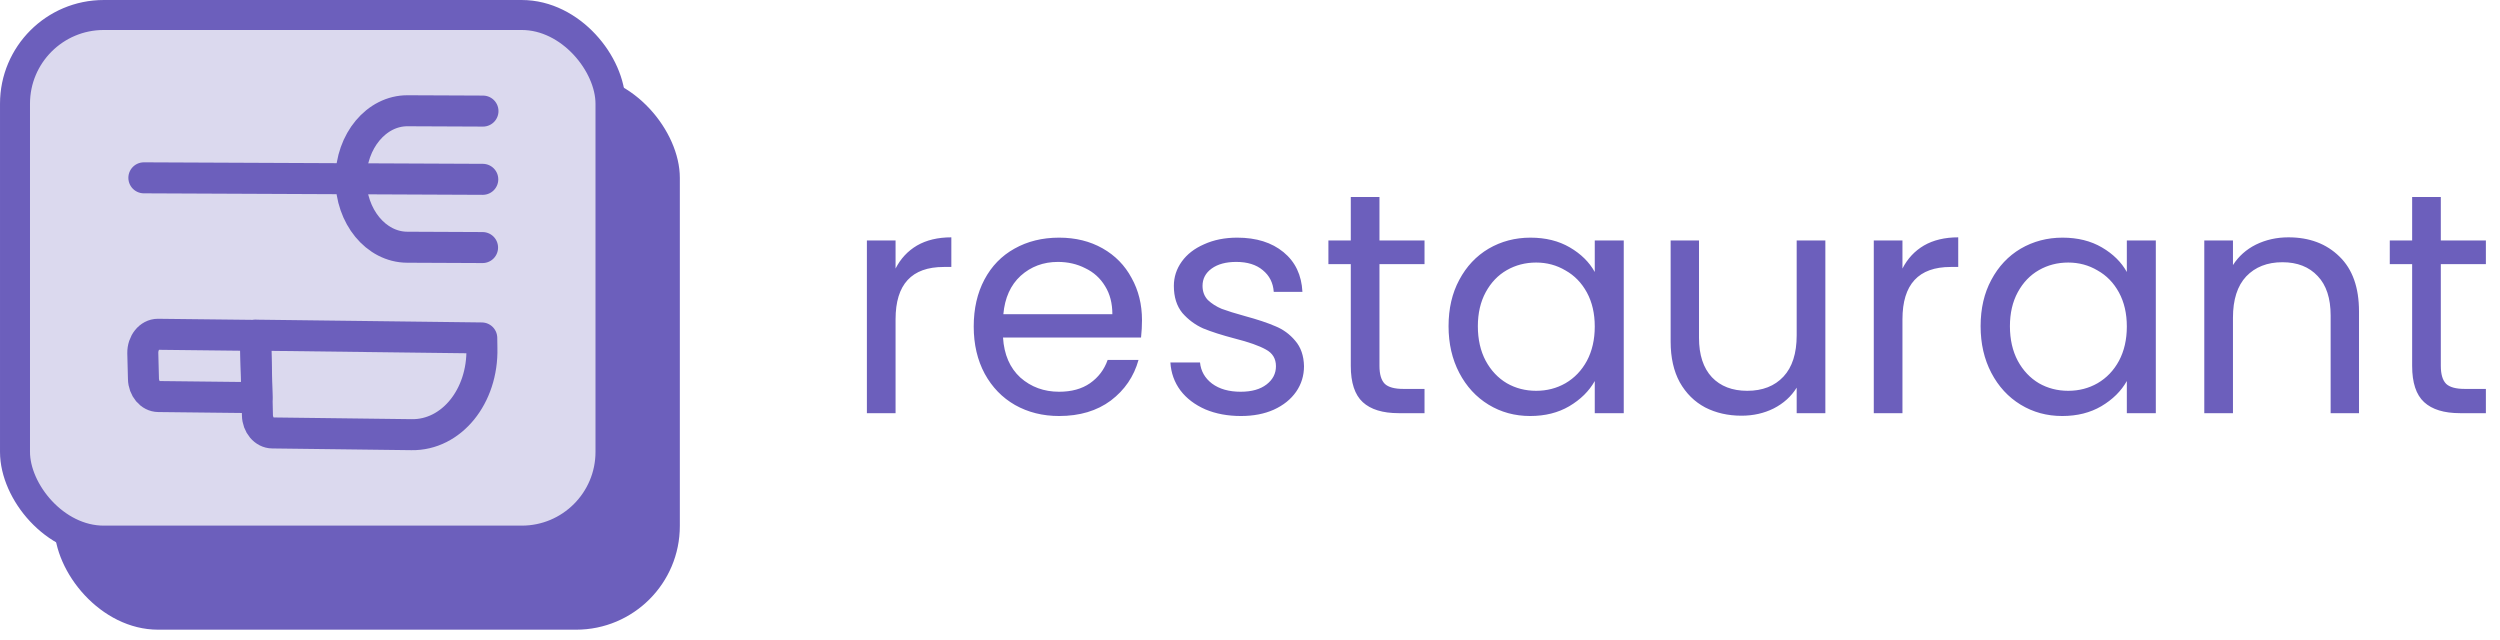 <svg width="168" height="43" viewBox="0 0 168 43" fill="none" xmlns="http://www.w3.org/2000/svg">
<rect x="3.653" y="4.978" width="42.032" height="37.337" rx="6.97" fill="#6C5FBC"/>
<rect x="1.008" y="1.008" width="40.017" height="35.322" rx="5.962" fill="#DBD9EE" stroke="#6C5FBC" stroke-width="2.015"/>
<path d="M32.442 12.051L9.668 11.95" stroke="#6C5FBC" stroke-width="2.084" stroke-linecap="round" stroke-linejoin="round"/>
<path d="M32.428 16.636L27.363 16.613C25.268 16.604 23.573 14.542 23.581 12.011C23.589 9.48 25.296 7.433 27.391 7.443L32.456 7.465" stroke="#6C5FBC" stroke-width="2.084" stroke-linecap="round" stroke-linejoin="round"/>
<path d="M17.265 26.722L10.647 26.648C10.105 26.645 9.651 26.108 9.64 25.452L9.596 23.725C9.586 23.04 10.044 22.462 10.611 22.464L17.154 22.538L17.265 26.722Z" stroke="#6C5FBC" stroke-width="2.084" stroke-linecap="round" stroke-linejoin="round"/>
<path d="M27.659 29.21L18.305 29.094C17.763 29.092 17.309 28.554 17.299 27.899L17.179 22.523L32.374 22.71L32.384 23.395C32.461 26.641 30.333 29.252 27.659 29.21Z" stroke="#6C5FBC" stroke-width="2.084" stroke-linecap="round" stroke-linejoin="round"/>
<path d="M60.182 18.046C60.52 17.382 61 16.867 61.621 16.5C62.257 16.133 63.026 15.949 63.93 15.949V17.94H63.422C61.261 17.94 60.182 19.111 60.182 21.455V27.765H58.255V16.161H60.182V18.046ZM76.742 21.518C76.742 21.886 76.721 22.274 76.678 22.683H67.403C67.474 23.827 67.862 24.723 68.568 25.372C69.288 26.008 70.156 26.325 71.173 26.325C72.006 26.325 72.697 26.135 73.248 25.754C73.813 25.358 74.208 24.836 74.434 24.187H76.509C76.198 25.302 75.577 26.212 74.646 26.918C73.714 27.61 72.556 27.956 71.173 27.956C70.072 27.956 69.083 27.709 68.208 27.215C67.347 26.721 66.669 26.022 66.175 25.118C65.681 24.201 65.434 23.142 65.434 21.942C65.434 20.742 65.674 19.69 66.154 18.787C66.634 17.883 67.305 17.192 68.166 16.712C69.041 16.218 70.043 15.97 71.173 15.97C72.274 15.97 73.248 16.21 74.095 16.69C74.942 17.17 75.591 17.834 76.043 18.681C76.509 19.514 76.742 20.46 76.742 21.518ZM74.751 21.116C74.751 20.382 74.589 19.754 74.264 19.232C73.94 18.695 73.495 18.293 72.93 18.024C72.38 17.742 71.766 17.601 71.088 17.601C70.114 17.601 69.281 17.912 68.589 18.533C67.912 19.154 67.523 20.015 67.425 21.116H74.751ZM83.394 27.956C82.504 27.956 81.707 27.808 81.001 27.511C80.295 27.201 79.737 26.777 79.328 26.241C78.918 25.69 78.693 25.062 78.65 24.356H80.641C80.697 24.935 80.966 25.408 81.445 25.775C81.94 26.142 82.582 26.325 83.373 26.325C84.107 26.325 84.685 26.163 85.109 25.838C85.532 25.514 85.744 25.104 85.744 24.61C85.744 24.102 85.518 23.728 85.067 23.488C84.615 23.234 83.916 22.987 82.97 22.747C82.109 22.521 81.403 22.295 80.853 22.069C80.316 21.829 79.85 21.483 79.455 21.032C79.074 20.566 78.883 19.959 78.883 19.21C78.883 18.617 79.06 18.074 79.413 17.58C79.766 17.086 80.267 16.698 80.916 16.415C81.566 16.119 82.307 15.97 83.14 15.97C84.424 15.97 85.462 16.295 86.252 16.945C87.043 17.594 87.466 18.483 87.523 19.613H85.596C85.554 19.006 85.307 18.519 84.855 18.152C84.417 17.785 83.824 17.601 83.076 17.601C82.384 17.601 81.834 17.749 81.424 18.046C81.015 18.342 80.81 18.73 80.81 19.21C80.81 19.591 80.93 19.909 81.17 20.163C81.424 20.403 81.735 20.601 82.102 20.756C82.483 20.897 83.005 21.06 83.669 21.243C84.502 21.469 85.18 21.695 85.702 21.921C86.224 22.133 86.669 22.457 87.036 22.895C87.417 23.333 87.615 23.904 87.629 24.61C87.629 25.245 87.452 25.817 87.1 26.325C86.746 26.834 86.245 27.236 85.596 27.532C84.961 27.815 84.227 27.956 83.394 27.956ZM92.7 17.749V24.589C92.7 25.154 92.82 25.556 93.06 25.796C93.3 26.022 93.716 26.135 94.309 26.135H95.728V27.765H93.991C92.918 27.765 92.114 27.518 91.577 27.024C91.041 26.53 90.773 25.718 90.773 24.589V17.749H89.269V16.161H90.773V13.239H92.7V16.161H95.728V17.749H92.7ZM97.343 21.921C97.343 20.735 97.583 19.697 98.063 18.808C98.543 17.904 99.199 17.206 100.032 16.712C100.879 16.218 101.818 15.97 102.848 15.97C103.865 15.97 104.747 16.189 105.495 16.627C106.243 17.064 106.801 17.615 107.168 18.279V16.161H109.116V27.765H107.168V25.605C106.787 26.283 106.215 26.848 105.453 27.299C104.705 27.737 103.829 27.956 102.827 27.956C101.797 27.956 100.865 27.702 100.032 27.194C99.199 26.685 98.543 25.973 98.063 25.055C97.583 24.137 97.343 23.093 97.343 21.921ZM107.168 21.942C107.168 21.067 106.992 20.304 106.639 19.655C106.286 19.006 105.806 18.512 105.199 18.173C104.606 17.82 103.949 17.643 103.229 17.643C102.509 17.643 101.853 17.813 101.26 18.152C100.667 18.49 100.194 18.985 99.841 19.634C99.488 20.283 99.312 21.046 99.312 21.921C99.312 22.81 99.488 23.587 99.841 24.25C100.194 24.9 100.667 25.401 101.26 25.754C101.853 26.093 102.509 26.262 103.229 26.262C103.949 26.262 104.606 26.093 105.199 25.754C105.806 25.401 106.286 24.9 106.639 24.25C106.992 23.587 107.168 22.817 107.168 21.942ZM122.664 16.161V27.765H120.737V26.05C120.37 26.643 119.855 27.109 119.191 27.448C118.542 27.772 117.822 27.935 117.031 27.935C116.128 27.935 115.316 27.751 114.596 27.384C113.876 27.003 113.304 26.438 112.881 25.69C112.472 24.942 112.267 24.031 112.267 22.959V16.161H114.173V22.704C114.173 23.848 114.462 24.73 115.041 25.351C115.62 25.958 116.41 26.262 117.413 26.262C118.443 26.262 119.255 25.944 119.848 25.309C120.441 24.674 120.737 23.749 120.737 22.535V16.161H122.664ZM127.845 18.046C128.184 17.382 128.664 16.867 129.285 16.5C129.92 16.133 130.689 15.949 131.593 15.949V17.94H131.085C128.925 17.94 127.845 19.111 127.845 21.455V27.765H125.918V16.161H127.845V18.046ZM133.097 21.921C133.097 20.735 133.337 19.697 133.817 18.808C134.297 17.904 134.954 17.206 135.787 16.712C136.634 16.218 137.573 15.97 138.603 15.97C139.62 15.97 140.502 16.189 141.25 16.627C141.998 17.064 142.556 17.615 142.923 18.279V16.161H144.871V27.765H142.923V25.605C142.542 26.283 141.97 26.848 141.208 27.299C140.46 27.737 139.584 27.956 138.582 27.956C137.551 27.956 136.62 27.702 135.787 27.194C134.954 26.685 134.297 25.973 133.817 25.055C133.337 24.137 133.097 23.093 133.097 21.921ZM142.923 21.942C142.923 21.067 142.747 20.304 142.394 19.655C142.041 19.006 141.561 18.512 140.954 18.173C140.361 17.82 139.704 17.643 138.984 17.643C138.264 17.643 137.608 17.813 137.015 18.152C136.422 18.49 135.949 18.985 135.596 19.634C135.243 20.283 135.067 21.046 135.067 21.921C135.067 22.81 135.243 23.587 135.596 24.25C135.949 24.9 136.422 25.401 137.015 25.754C137.608 26.093 138.264 26.262 138.984 26.262C139.704 26.262 140.361 26.093 140.954 25.754C141.561 25.401 142.041 24.9 142.394 24.25C142.747 23.587 142.923 22.817 142.923 21.942ZM153.782 15.949C155.193 15.949 156.337 16.38 157.212 17.241C158.087 18.088 158.525 19.316 158.525 20.926V27.765H156.619V21.201C156.619 20.043 156.33 19.161 155.751 18.554C155.172 17.933 154.382 17.622 153.379 17.622C152.363 17.622 151.551 17.94 150.944 18.575C150.351 19.21 150.055 20.135 150.055 21.349V27.765H148.128V16.161H150.055V17.813C150.436 17.22 150.951 16.761 151.6 16.436C152.264 16.112 152.991 15.949 153.782 15.949ZM164.023 17.749V24.589C164.023 25.154 164.143 25.556 164.383 25.796C164.623 26.022 165.04 26.135 165.633 26.135H167.051V27.765H165.315C164.242 27.765 163.437 27.518 162.901 27.024C162.364 26.53 162.096 25.718 162.096 24.589V17.749H160.593V16.161H162.096V13.239H164.023V16.161H167.051V17.749H164.023Z" fill="#6C5FBC"/>
</svg>
